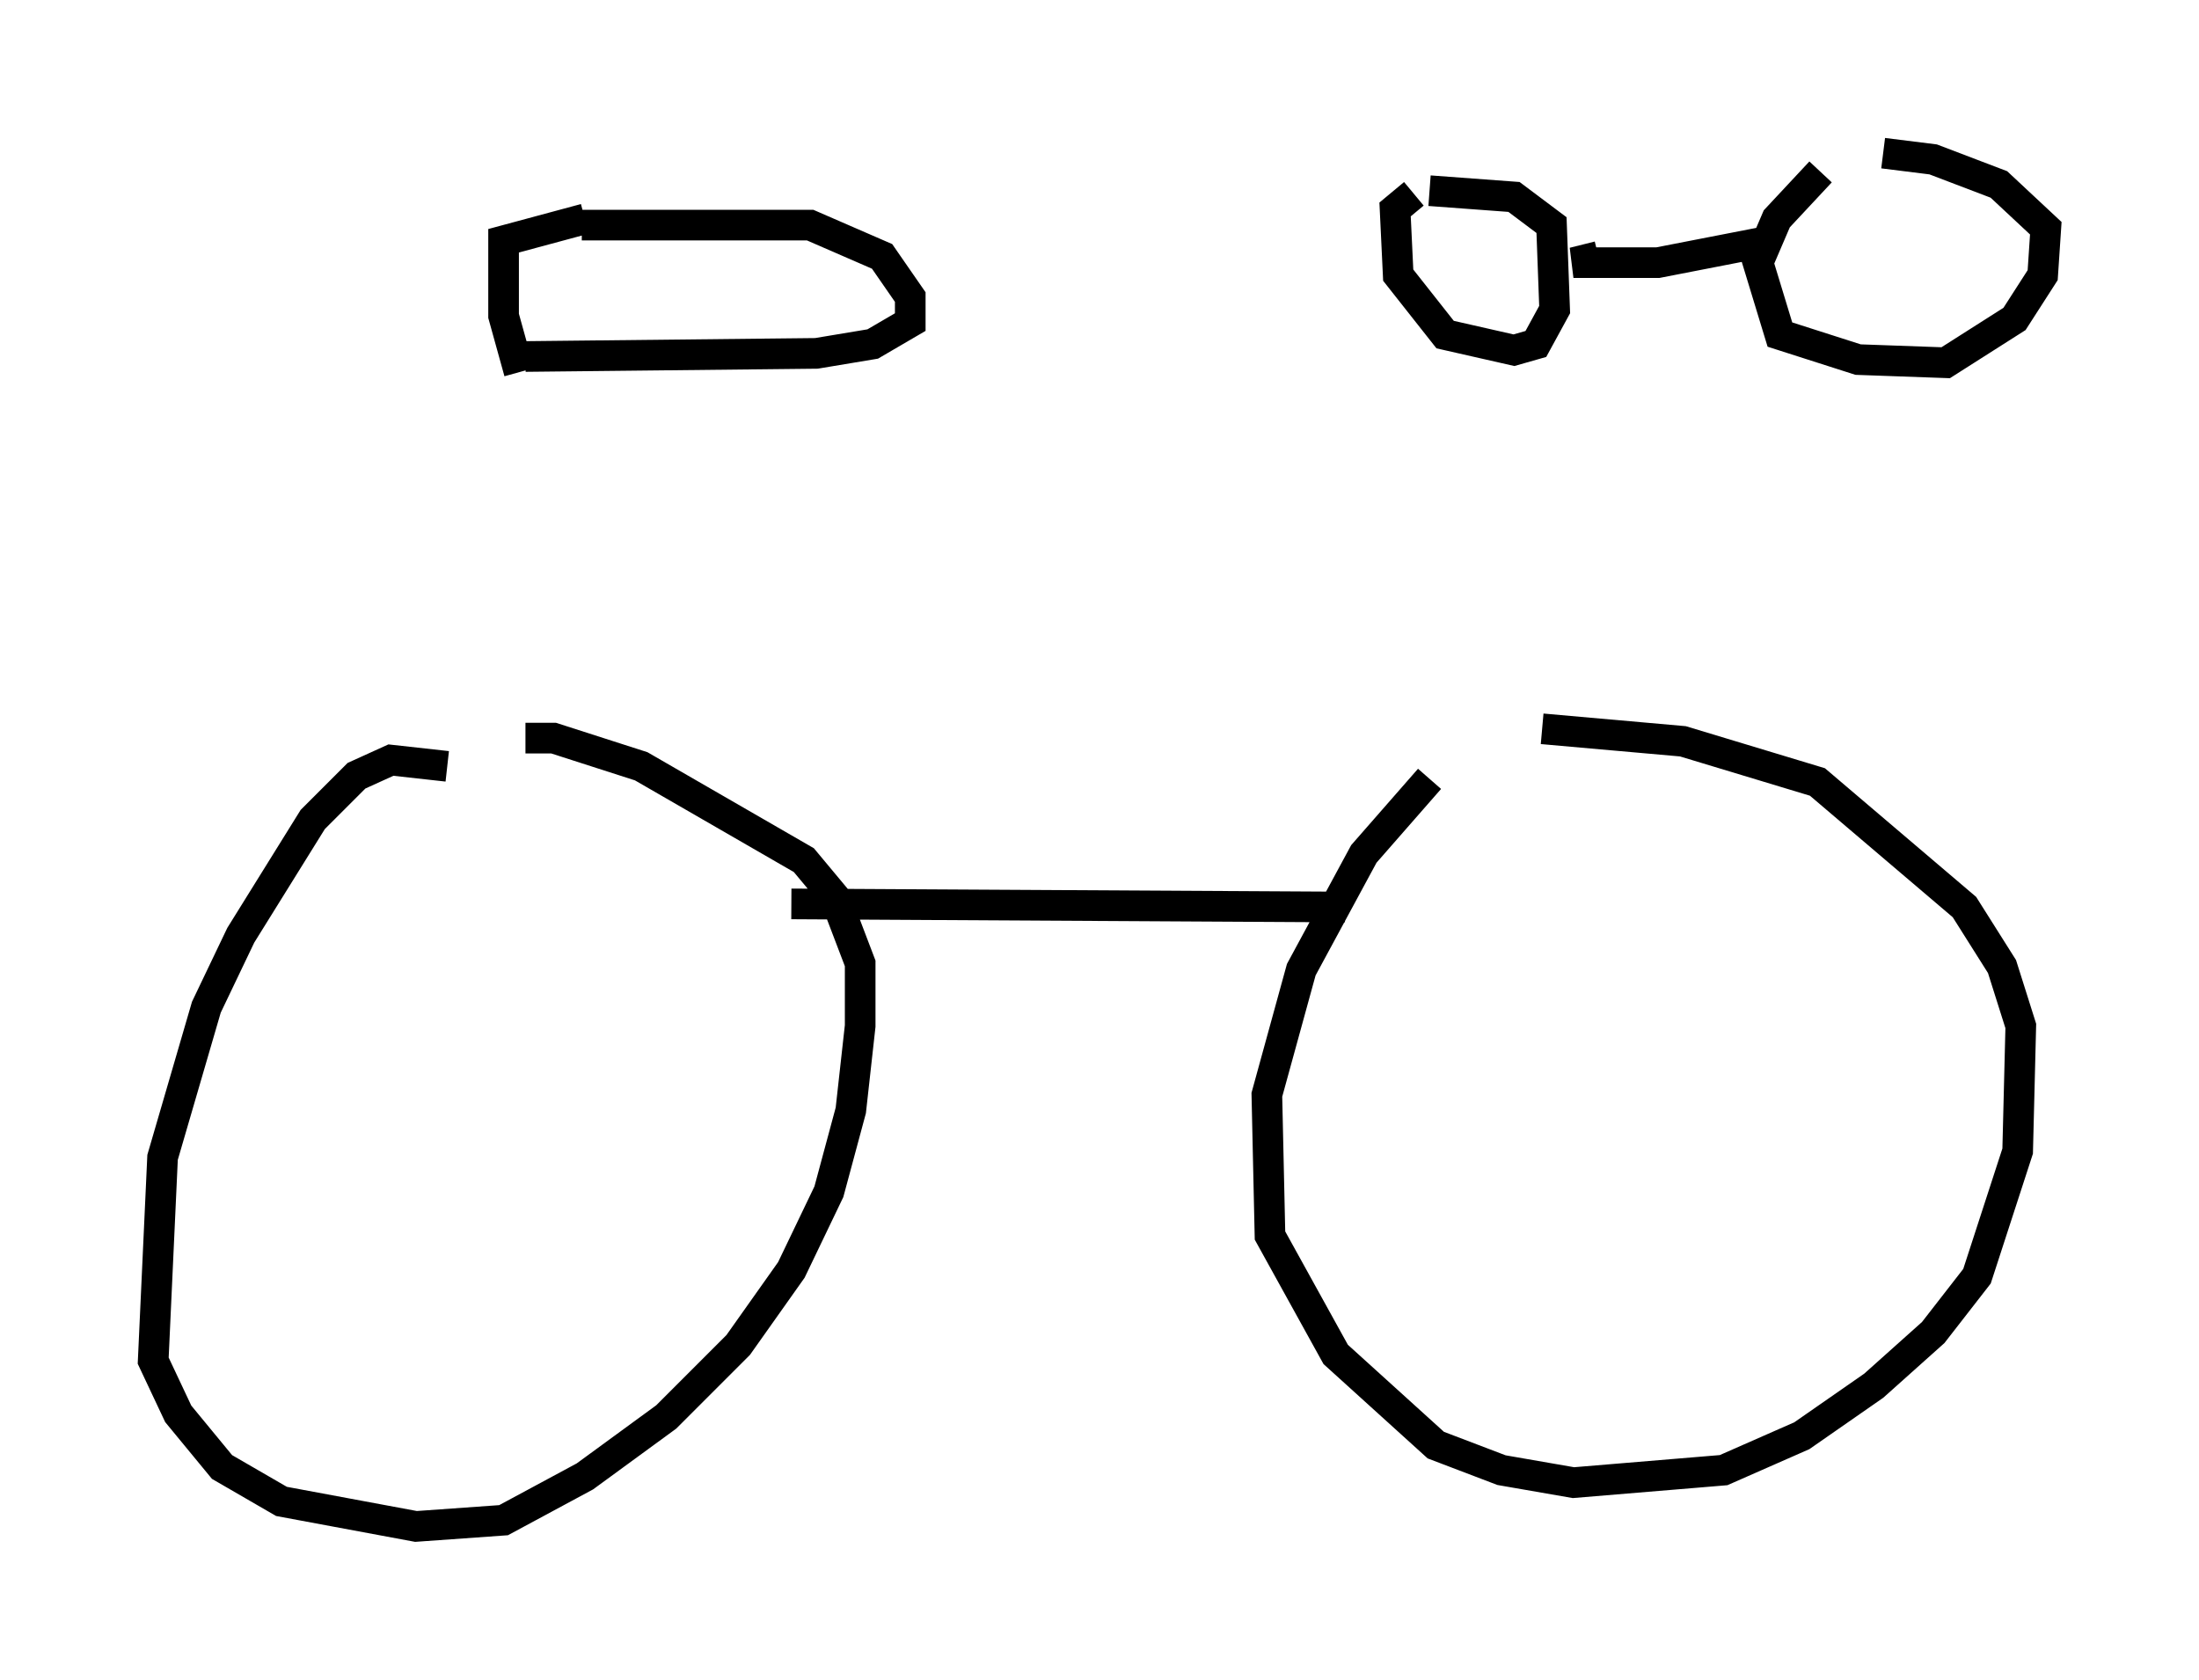 <?xml version="1.0" encoding="utf-8" ?>
<svg baseProfile="full" height="54.815" version="1.1" width="71.761" xmlns="http://www.w3.org/2000/svg" xmlns:ev="http://www.w3.org/2001/xml-events" xmlns:xlink="http://www.w3.org/1999/xlink"><defs /><rect fill="white" height="54.815" width="71.761" x="0" y="0" /><path d="M48.284, 24.6 m-1.633, 0.817 l-2.144, 2.45 -2.042, 3.777 l-1.123, 4.083 0.102, 4.594 l2.144, 3.879 3.267, 2.96 l2.144, 0.817 2.348, 0.408 l4.9, -0.408 2.552, -1.123 l2.348, -1.633 1.94, -1.735 l1.429, -1.838 1.327, -4.083 l0.102, -4.083 -0.613, -1.94 l-1.225, -1.94 -4.798, -4.083 l-4.39, -1.327 -4.594, -0.408 m-35.73, 1.225 l-1.838, -0.204 -1.123, 0.51 l-1.429, 1.429 -2.348, 3.777 l-1.123, 2.348 -1.429, 4.9 l-0.306, 6.635 0.817, 1.735 l1.429, 1.735 1.94, 1.123 l4.39, 0.817 2.858, -0.204 l2.654, -1.429 2.654, -1.94 l2.348, -2.348 1.735, -2.45 l1.225, -2.552 0.715, -2.654 l0.306, -2.756 0.0, -2.042 l-0.817, -2.144 -1.021, -1.225 l-5.308, -3.063 -2.858, -0.919 l-0.919, 0.0 m8.677, 5.41 l18.069, 0.102 m2.246, -23.275 l-0.613, 0.51 0.102, 2.144 l1.531, 1.94 2.246, 0.51 l0.715, -0.204 0.613, -1.123 l-0.102, -2.756 -1.225, -0.919 l-2.756, -0.204 m12.761, -0.613 l-1.429, 1.531 -0.613, 1.429 l0.715, 2.348 2.552, 0.817 l2.858, 0.102 2.246, -1.429 l0.919, -1.429 0.102, -1.531 l-1.531, -1.429 -2.144, -0.817 l-1.633, -0.204 m-9.29, 3.369 l-0.817, 0.204 2.756, 0.0 l3.675, -0.715 m-38.792, -0.51 l7.452, 0.0 2.348, 1.021 l0.919, 1.327 0.0, 0.817 l-1.225, 0.715 -1.838, 0.306 l-9.494, 0.102 m1.94, -4.492 l-2.654, 0.715 0.0, 2.45 l0.51, 1.838 " fill="none" stroke="black" stroke-width="1" /></svg>